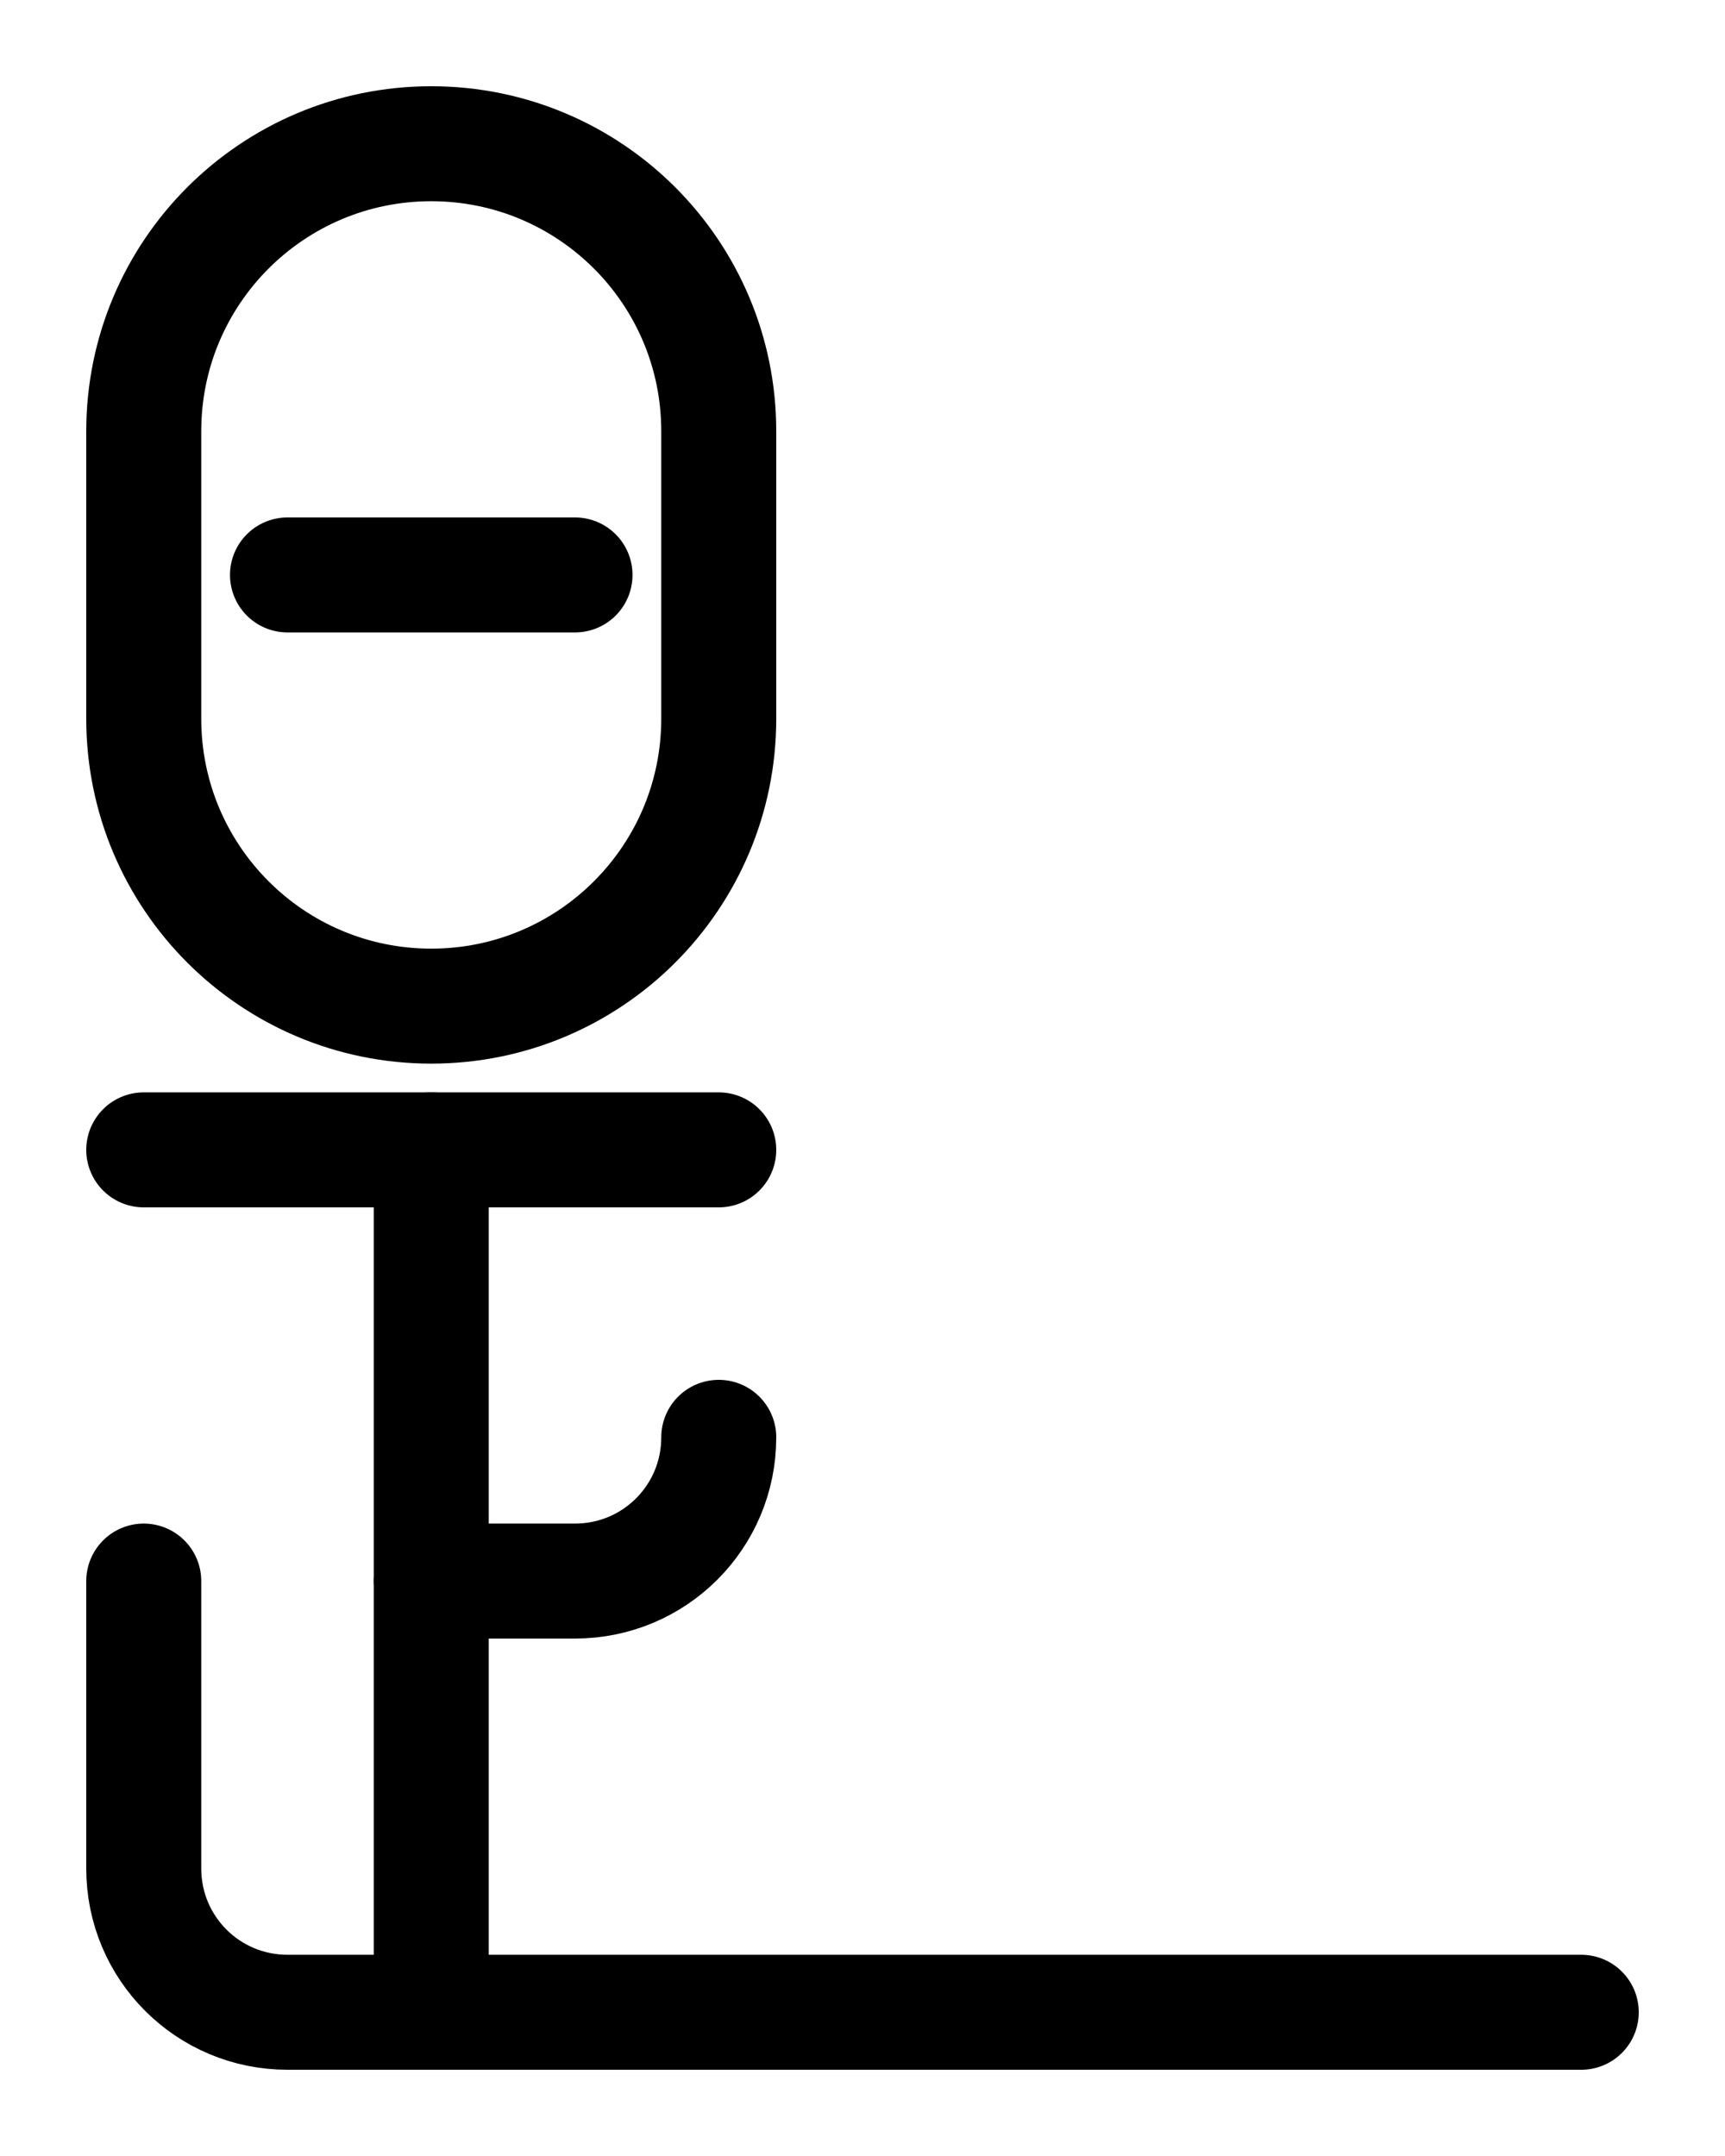 <?xml version="1.0" encoding="utf-8"?>
<!-- Generator: Adobe Illustrator 26.0.0, SVG Export Plug-In . SVG Version: 6.00 Build 0)  -->
<svg version="1.1" id="图层_1" xmlns="http://www.w3.org/2000/svg" xmlns:xlink="http://www.w3.org/1999/xlink" x="0px" y="0px"
	 viewBox="0 0 720 900" style="enable-background:new 0 0 720 900;" xml:space="preserve">
<style type="text/css">
	.st0{fill:none;stroke:#000000;stroke-width:48;stroke-linecap:round;stroke-linejoin:round;stroke-miterlimit:10;}
</style>
<path class="st0" d="M120,240h120"/>
<path class="st0" d="M180,840V480"/>
<path class="st0" d="M60,480h240"/>
<path class="st0" d="M300,600c0,33.2-26.8,60-60,60h-60"/>
<path class="st0" d="M60,660v120c0,33.2,26.8,60,60,60h540"/>
<path class="st0" d="M180,420L180,420c-66.3,0-120-53.7-120-120V180c0-66.3,53.7-120,120-120h0c66.3,0,120,53.7,120,120v120
	C300,366.3,246.3,420,180,420z"/>
</svg>
